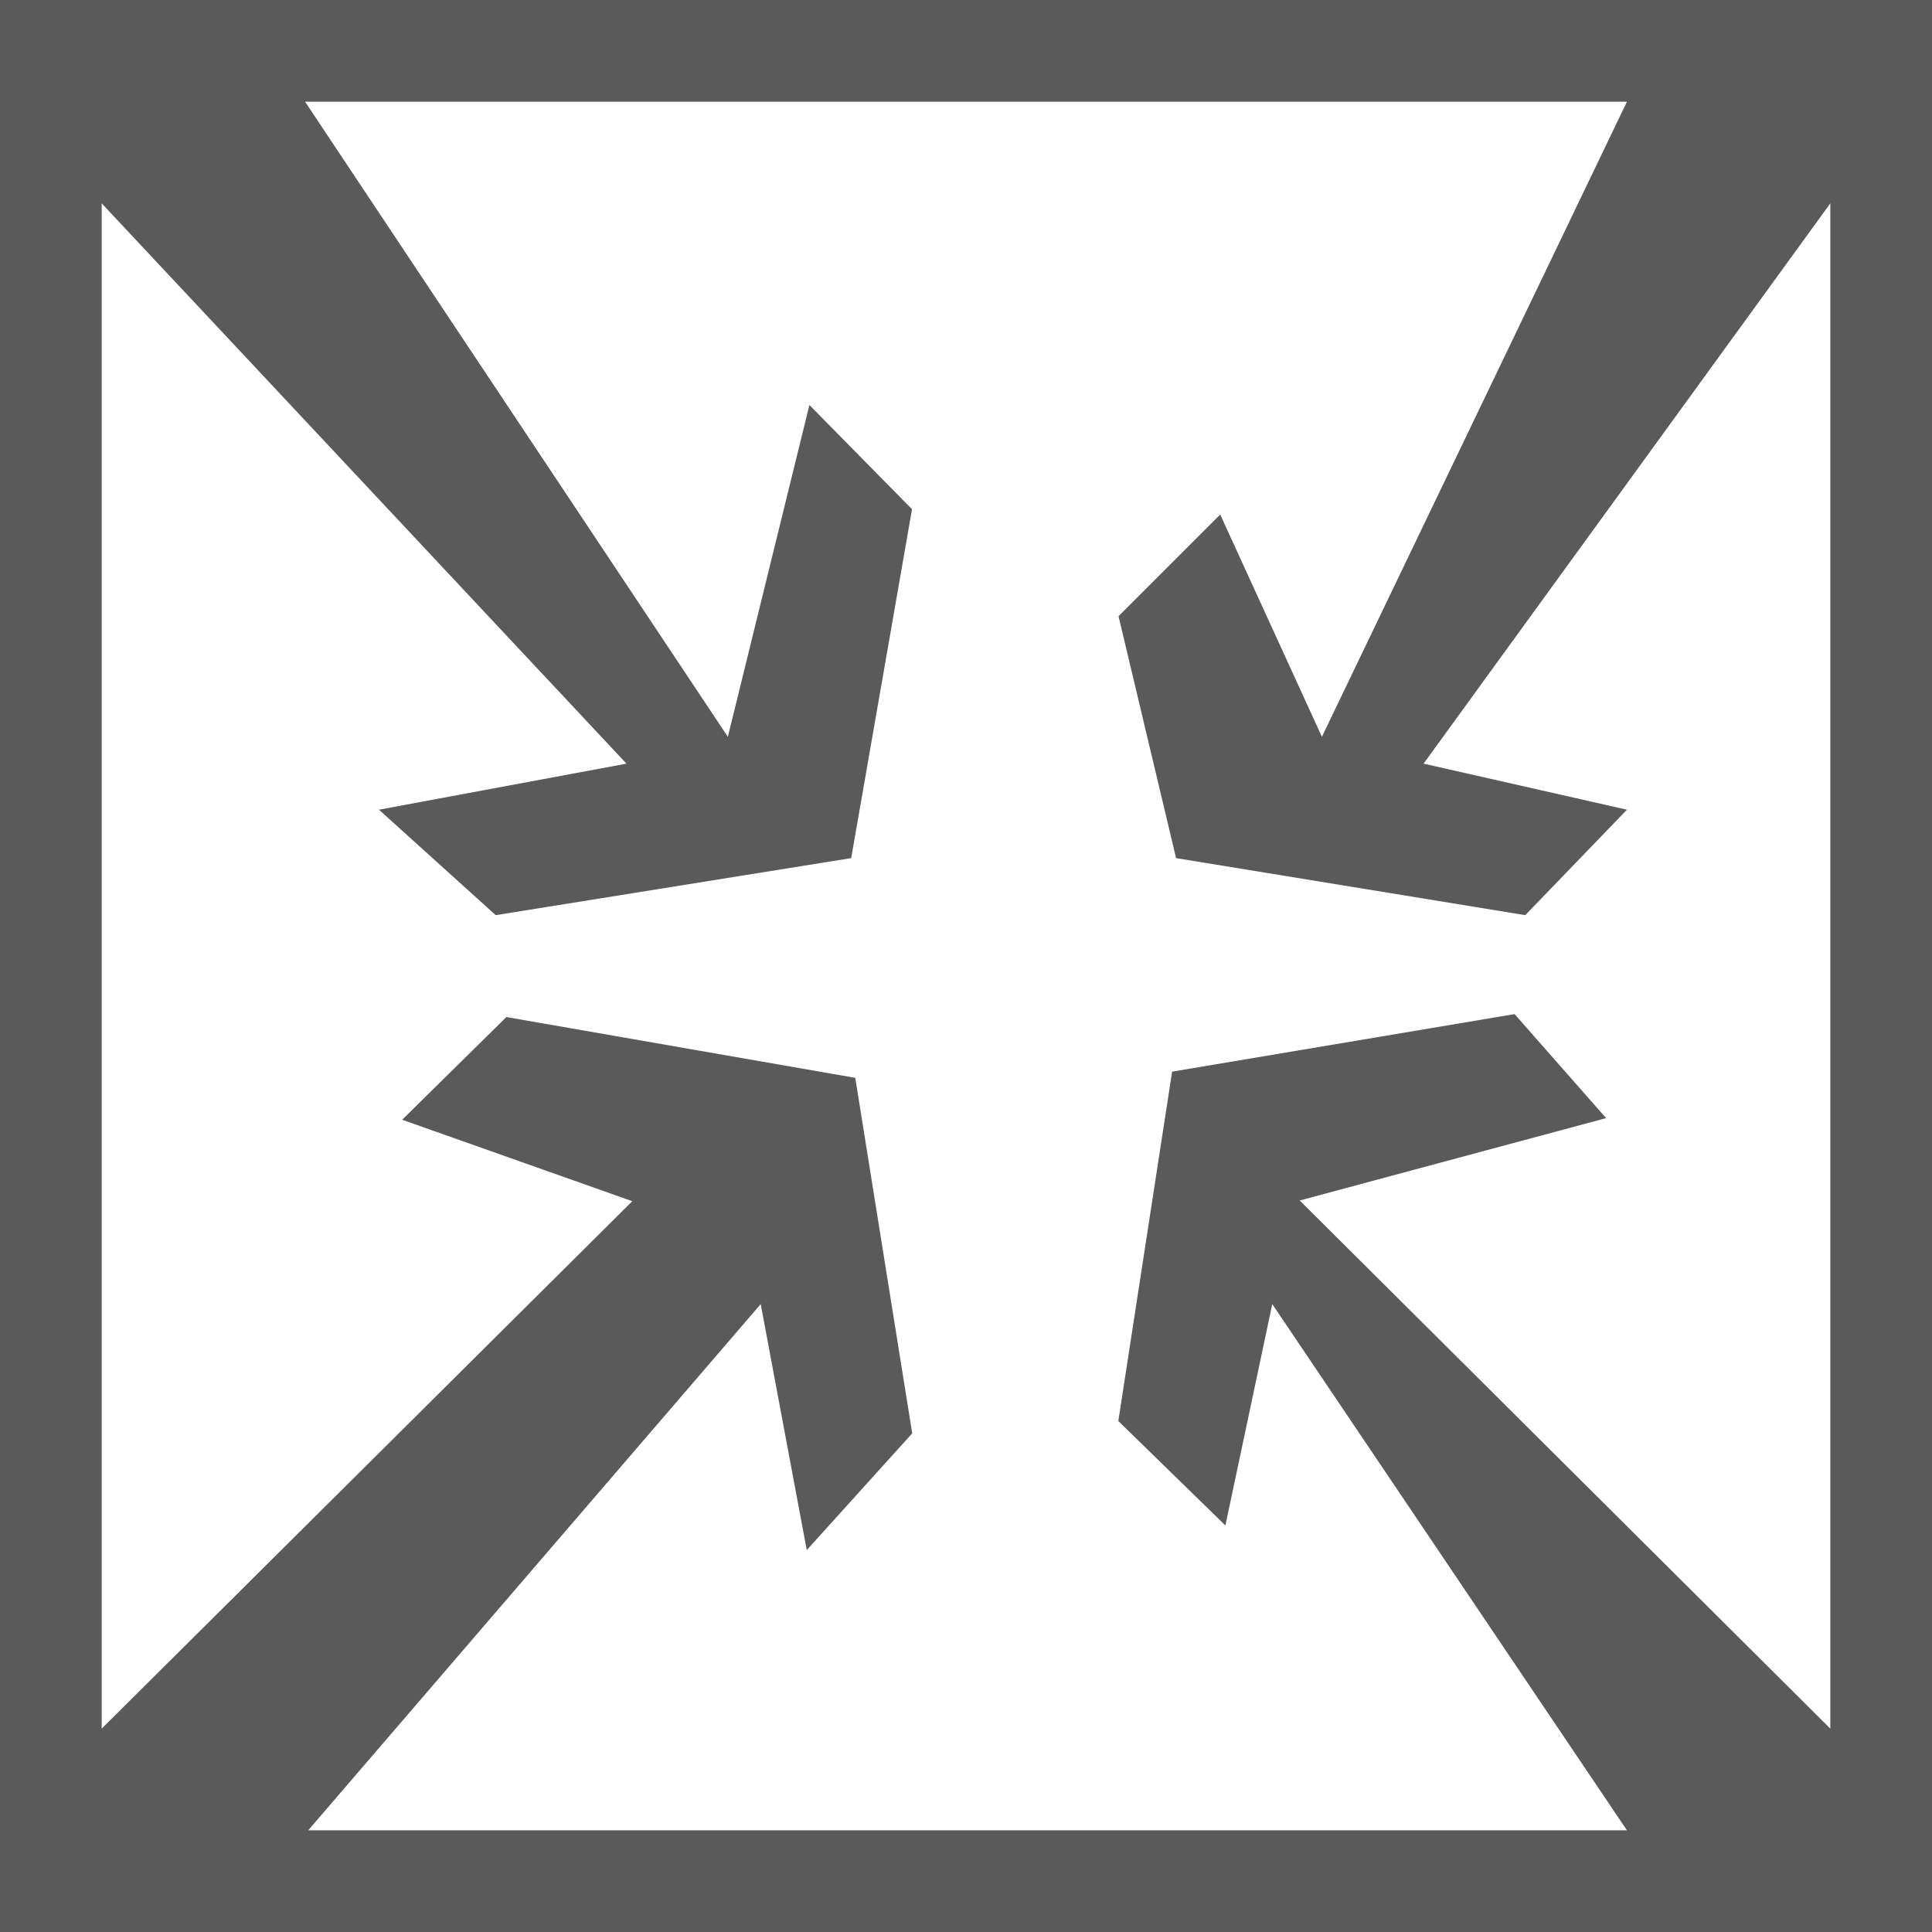 <?xml version="1.0" encoding="utf-8"?>
<!-- Generator: Adobe Illustrator 15.0.2, SVG Export Plug-In  -->
<!DOCTYPE svg PUBLIC "-//W3C//DTD SVG 1.1//EN" "http://www.w3.org/Graphics/SVG/1.1/DTD/svg11.dtd">
<svg version="1.1"
	 xmlns="http://www.w3.org/2000/svg" xmlns:xlink="http://www.w3.org/1999/xlink" xmlns:a="http://ns.adobe.com/AdobeSVGViewerExtensions/3.0/"
	 x="0px" y="0px" width="19px" height="19px" viewBox="0 0 19 19" overflow="visible" enable-background="new 0 0 19 19"
	 xml:space="preserve">
<defs>
</defs>
<path fill="#5A5A5A" d="M0,0v19h19V0H0z M11.566,8.439L15,9l1-1.037L14,7.51L18,2v15l-5.218-5.194l3.013-0.81l-0.9-1.023
	l-3.368,0.566l-0.529,3.436l1.053,1.027l0.461-2.177L16,18H3.031l4.45-5.175l0.453,2.419l1.037-1.148L8.411,10.6L4.98,10.002
	l-1.025,1.01l2.263,0.801L1,17V2l5.161,5.51L3.727,7.963L4.875,9l3.496-0.561l0.598-3.431L7.96,3.983L7.158,7.246L3,1h13l-3,6.246
	L12,5.06l-1,1L11.566,8.439z"/>
</svg>
